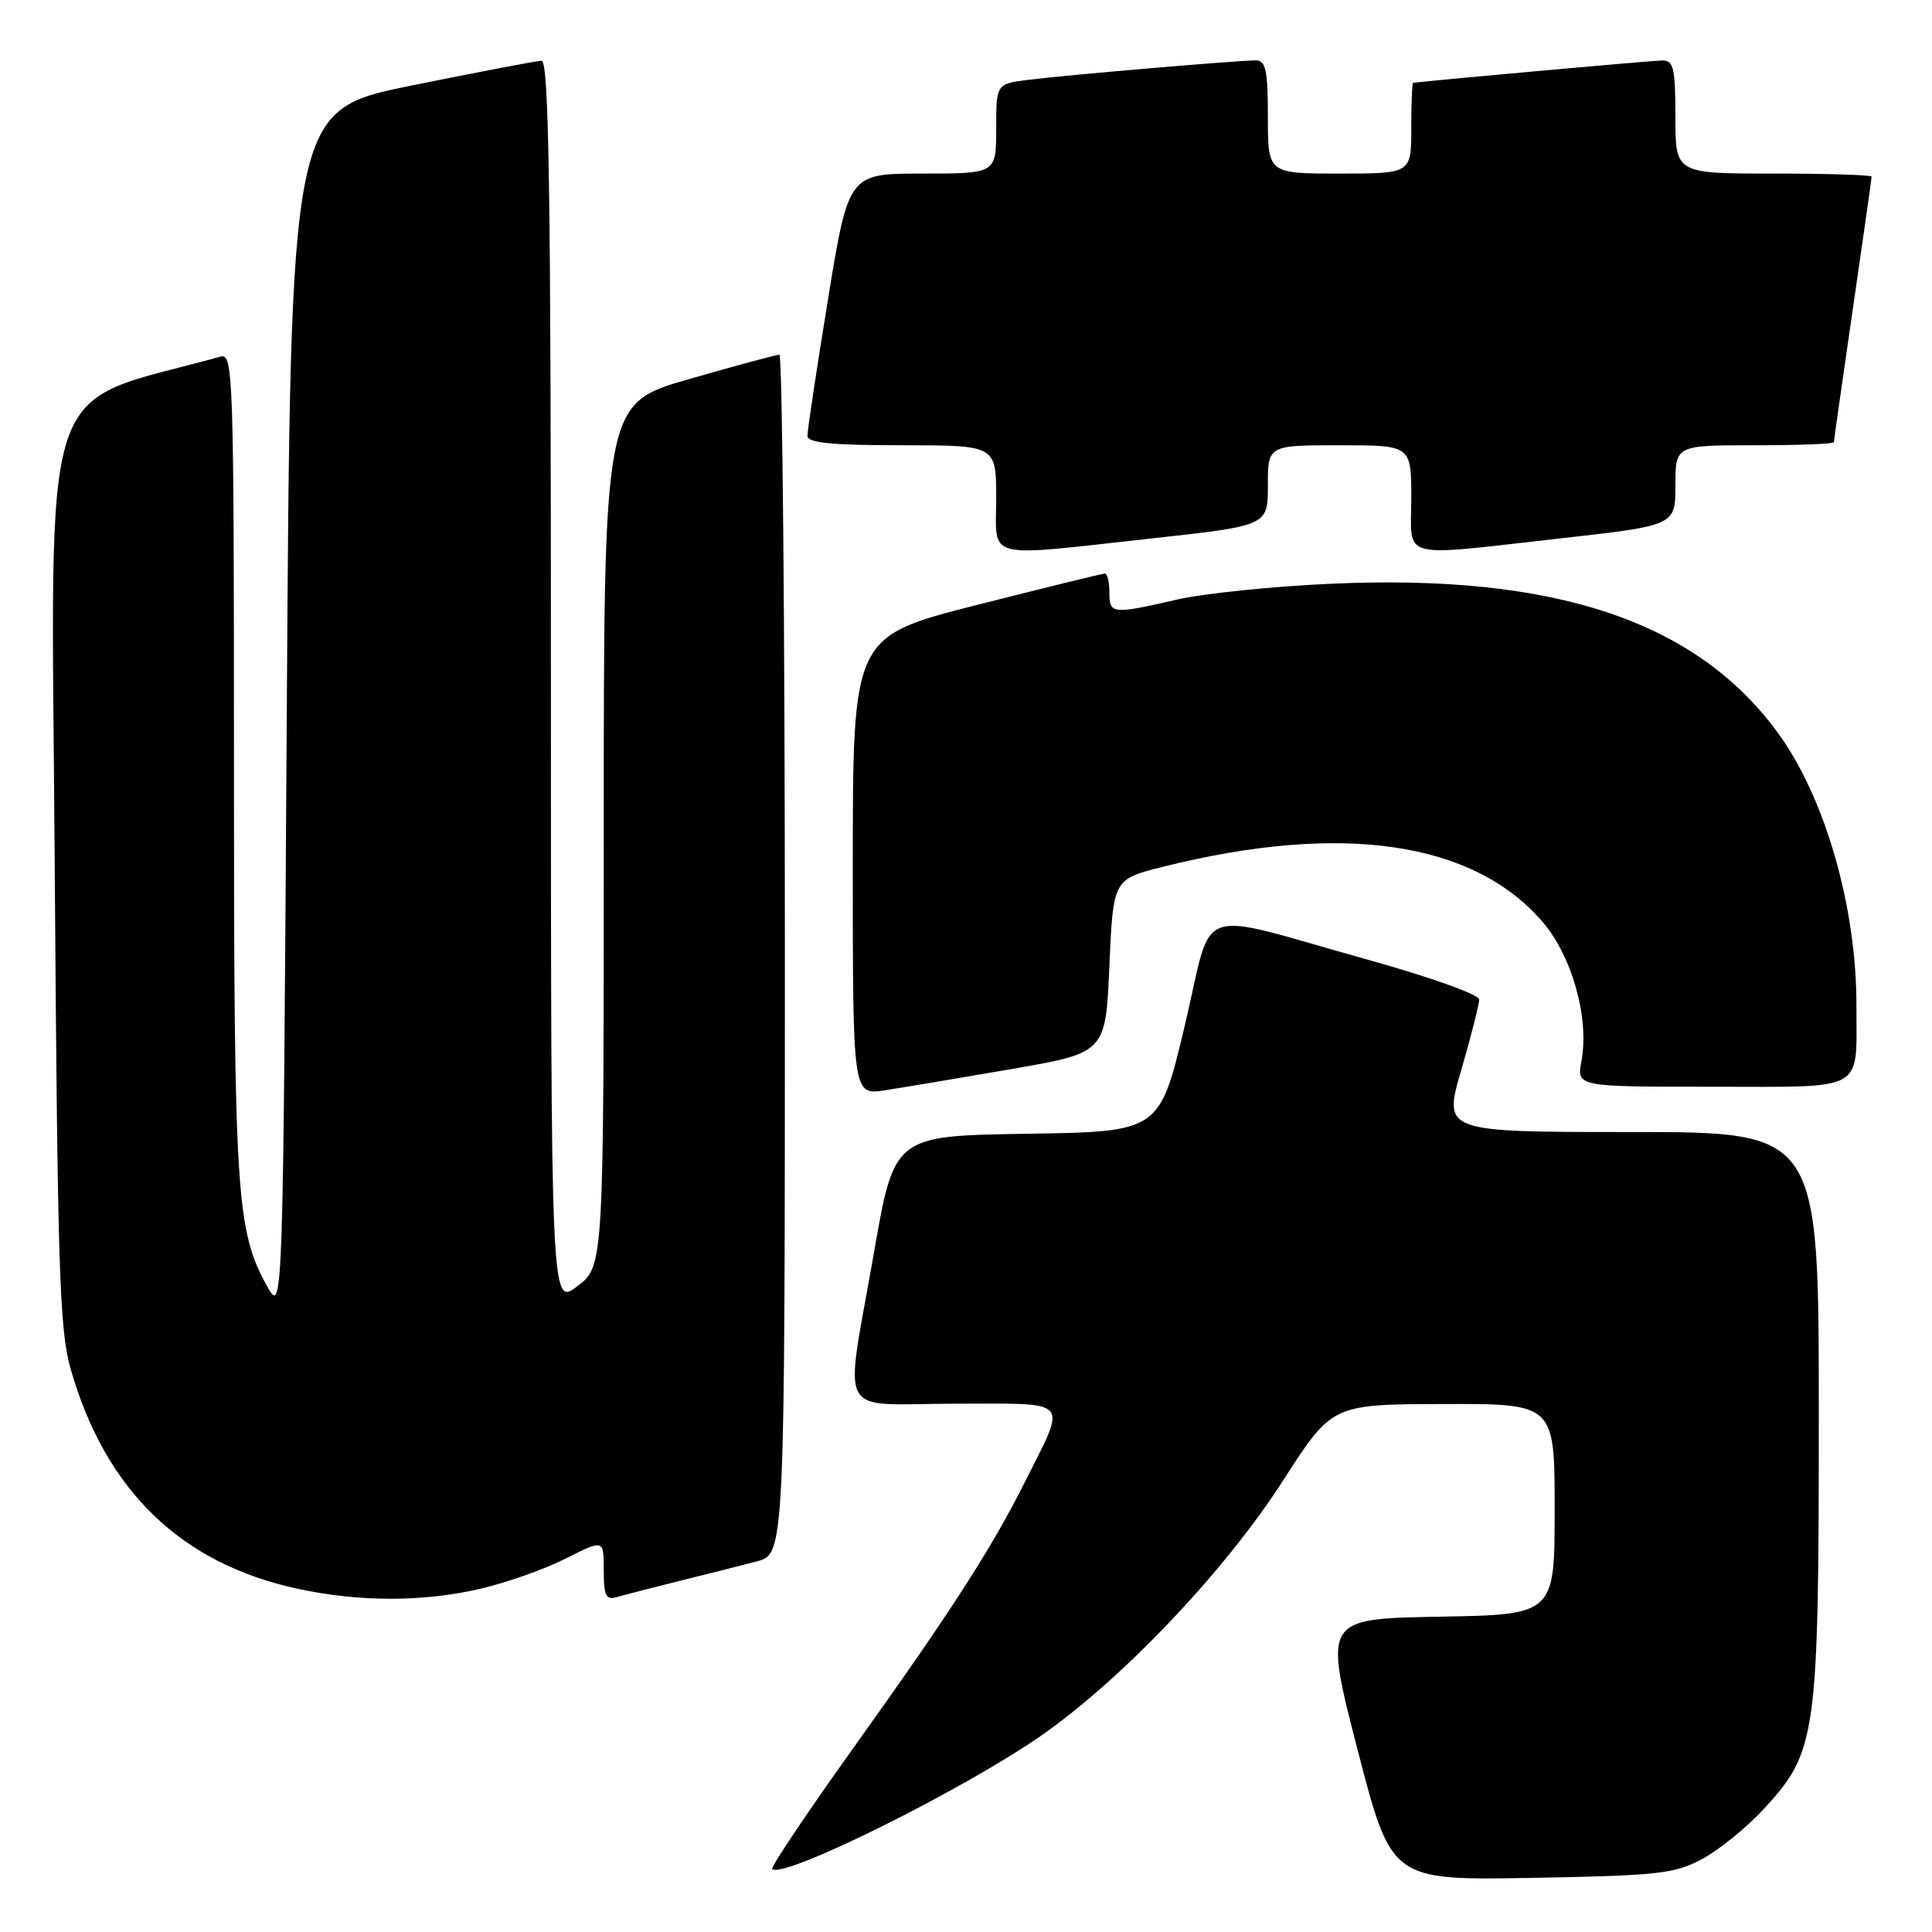 <?xml version="1.0" encoding="UTF-8" standalone="no"?>
<!DOCTYPE svg PUBLIC "-//W3C//DTD SVG 1.1//EN" "http://www.w3.org/Graphics/SVG/1.1/DTD/svg11.dtd" >
<svg xmlns="http://www.w3.org/2000/svg" xmlns:xlink="http://www.w3.org/1999/xlink" version="1.1" viewBox="0 0 256 256">
 <g >
 <path fill="currentColor"
d=" M 225.54 246.33 C 227.77 245.14 231.45 242.15 233.73 239.68 C 240.72 232.10 241.00 230.06 241.00 187.32 C 241.00 150.00 241.00 150.00 216.12 150.00 C 191.23 150.00 191.23 150.00 193.62 141.80 C 194.93 137.29 196.00 133.08 196.00 132.44 C 196.00 131.79 189.41 129.44 181.19 127.15 C 157.75 120.62 160.88 119.49 156.99 135.89 C 153.65 149.96 153.65 149.96 136.08 150.23 C 118.50 150.50 118.50 150.50 115.80 166.00 C 111.89 188.49 110.55 186.00 126.57 186.00 C 142.17 186.00 141.42 185.15 135.74 196.49 C 131.33 205.27 125.96 213.60 113.25 231.37 C 107.01 240.09 102.09 247.42 102.32 247.65 C 103.71 249.05 127.65 237.17 138.00 229.95 C 148.76 222.45 162.34 208.13 170.00 196.20 C 176.50 186.08 176.50 186.08 191.25 186.04 C 206.00 186.00 206.00 186.00 206.00 199.97 C 206.00 213.95 206.00 213.95 190.70 214.22 C 175.41 214.50 175.41 214.50 179.88 231.83 C 184.36 249.15 184.36 249.15 202.93 248.83 C 219.70 248.53 221.89 248.29 225.54 246.33 Z  M 63.77 210.49 C 67.22 209.68 72.28 207.88 75.02 206.49 C 80.00 203.97 80.00 203.97 80.00 208.05 C 80.00 211.47 80.28 212.05 81.75 211.62 C 82.71 211.34 86.42 210.38 90.00 209.49 C 93.58 208.60 98.19 207.44 100.25 206.90 C 104.00 205.92 104.00 205.92 104.00 126.46 C 104.00 82.76 103.67 47.00 103.27 47.00 C 102.86 47.00 97.46 48.46 91.27 50.24 C 80.00 53.48 80.00 53.48 80.00 110.62 C 80.00 167.76 80.00 167.76 76.50 170.43 C 73.00 173.10 73.00 173.10 73.00 90.55 C 73.00 25.15 72.74 8.01 71.75 8.05 C 71.06 8.07 63.30 9.56 54.50 11.34 C 38.50 14.59 38.50 14.59 38.00 94.41 C 37.50 174.24 37.50 174.24 35.36 170.37 C 31.30 163.03 31.00 158.27 31.00 101.33 C 31.00 49.85 30.90 46.79 29.25 47.25 C 4.76 54.00 6.80 47.79 7.25 114.50 C 7.62 168.10 7.87 176.22 9.37 181.43 C 13.98 197.49 23.94 207.15 39.39 210.51 C 47.57 212.29 56.16 212.29 63.77 210.49 Z  M 134.00 141.66 C 146.50 139.50 146.50 139.50 147.00 128.00 C 147.50 116.50 147.50 116.50 154.15 114.84 C 177.81 108.93 195.26 111.48 204.43 122.19 C 208.33 126.75 210.61 134.94 209.55 140.60 C 208.91 144.00 208.91 144.00 226.84 144.00 C 247.45 144.00 245.96 144.83 245.99 133.34 C 246.02 120.16 241.82 105.60 235.51 97.01 C 224.69 82.28 206.02 76.04 176.58 77.34 C 168.83 77.68 159.57 78.62 156.00 79.44 C 147.33 81.43 147.00 81.39 147.00 78.50 C 147.00 77.12 146.73 76.00 146.40 76.00 C 146.08 76.00 138.43 77.88 129.40 80.17 C 113.00 84.35 113.00 84.35 113.00 114.74 C 113.00 145.12 113.00 145.12 117.25 144.47 C 119.59 144.11 127.12 142.85 134.00 141.66 Z  M 152.75 71.33 C 168.00 69.65 168.00 69.65 168.00 64.33 C 168.00 59.00 168.00 59.00 177.50 59.00 C 187.00 59.00 187.00 59.00 187.00 66.00 C 187.00 74.30 185.03 73.77 206.75 71.34 C 222.00 69.63 222.00 69.63 222.00 64.31 C 222.00 59.00 222.00 59.00 232.50 59.00 C 238.28 59.00 243.00 58.82 243.00 58.59 C 243.00 58.37 244.13 50.45 245.50 41.00 C 246.88 31.55 248.00 23.63 248.00 23.41 C 248.00 23.18 242.15 23.00 235.00 23.00 C 222.00 23.00 222.00 23.00 222.00 15.50 C 222.00 9.02 221.76 8.00 220.25 8.01 C 219.01 8.02 191.25 10.51 187.25 10.97 C 187.11 10.99 187.00 13.70 187.00 17.00 C 187.00 23.00 187.00 23.00 177.50 23.00 C 168.00 23.00 168.00 23.00 168.00 15.50 C 168.00 9.34 167.72 8.00 166.42 8.00 C 164.03 8.00 141.08 9.96 136.25 10.58 C 132.00 11.12 132.00 11.12 132.00 17.06 C 132.00 23.00 132.00 23.00 122.21 23.00 C 112.43 23.00 112.43 23.00 109.70 39.75 C 108.20 48.96 106.98 57.06 106.99 57.75 C 107.00 58.68 110.17 59.00 119.50 59.00 C 132.00 59.00 132.00 59.00 132.00 66.00 C 132.00 74.32 130.05 73.82 152.75 71.33 Z "/>
</g>
</svg>